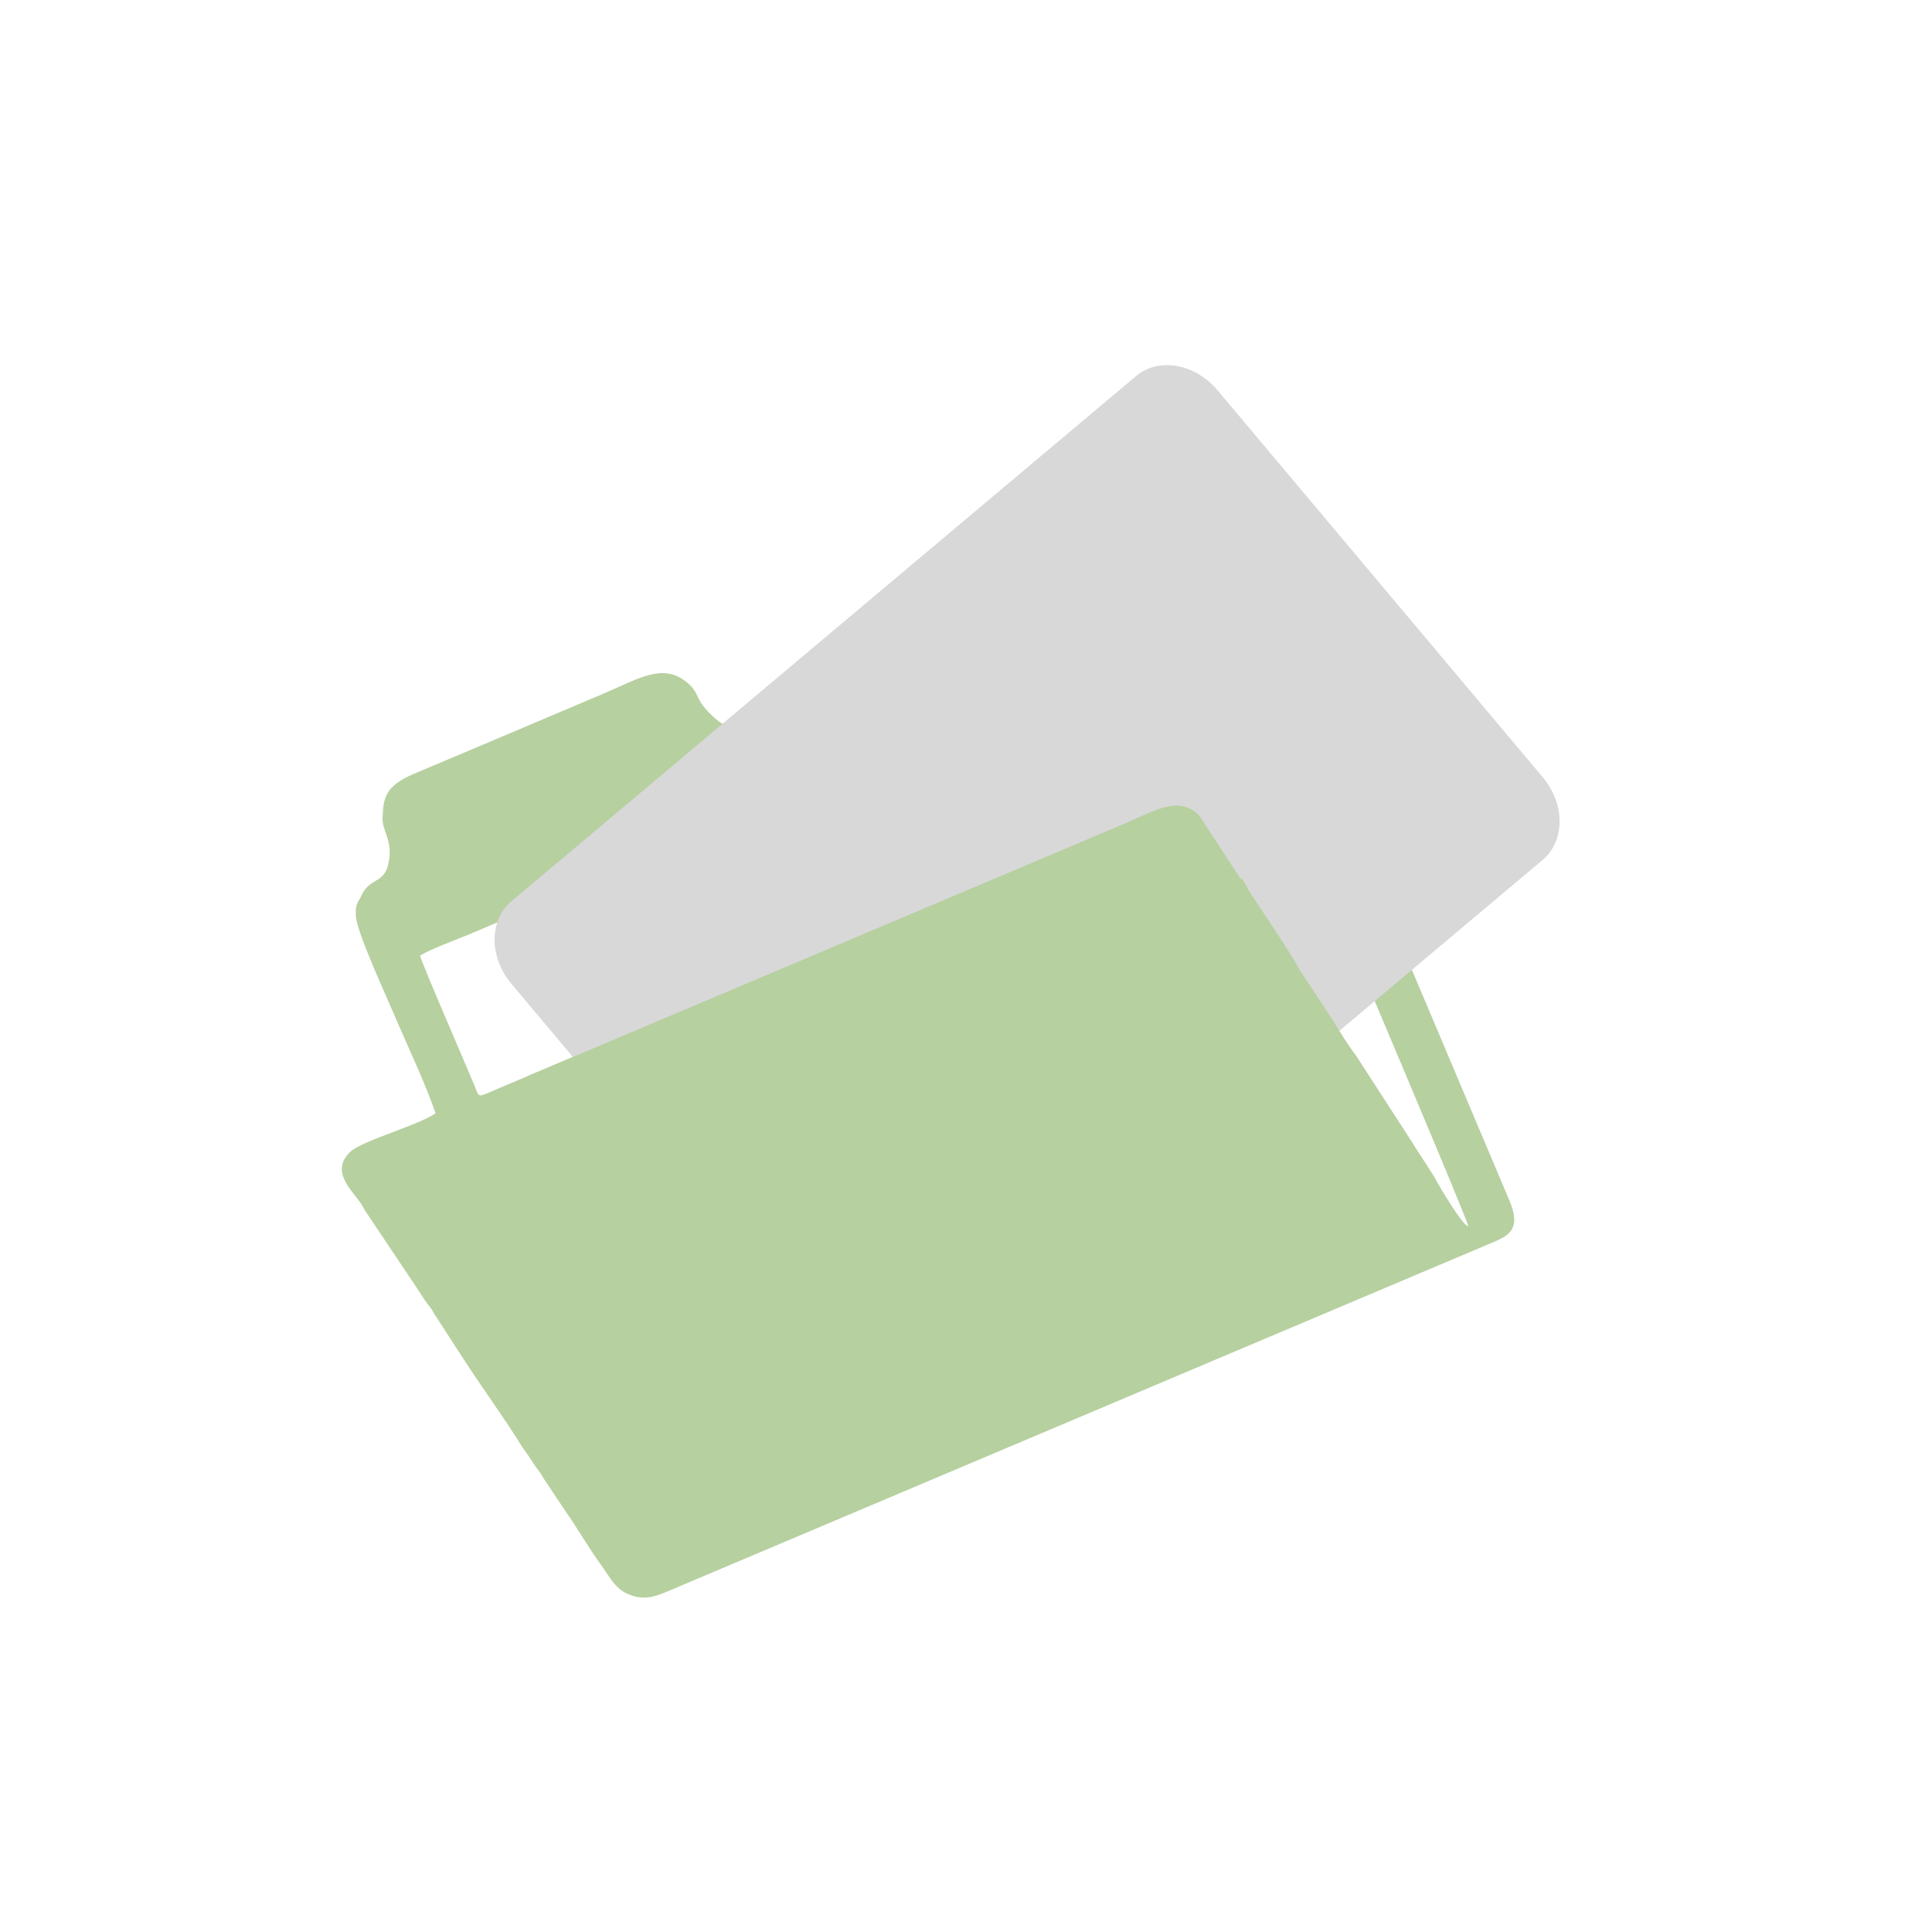 <svg width="130" height="130" viewBox="0 0 130 130" fill="none" xmlns="http://www.w3.org/2000/svg">
<path fill-rule="evenodd" clip-rule="evenodd" d="M98.8 82.524C98.38 82.417 96.868 79.872 96.482 79.138L91.236 71.032C90.734 70.382 90.144 69.434 89.711 68.697L87.451 65.263C86.686 63.861 85.048 61.494 84.088 60.026C83.944 59.809 83.853 59.561 83.724 59.36C83.429 58.908 83.63 59.389 83.335 58.924L80.709 54.901C79.366 53.454 77.612 54.6 75.594 55.453L34.359 72.893C33.863 73.103 33.364 73.313 32.872 73.53C32.116 73.856 32.216 73.752 31.909 73.006C31.353 71.653 28.457 65.009 28.263 64.3C29.066 63.82 30.65 63.255 31.579 62.866C39.323 59.596 81.277 41.714 81.562 41.817C81.722 41.874 81.76 42.012 81.892 42.326C84.832 49.293 98.829 82.138 98.8 82.524ZM29.311 74.91C28.143 75.72 24.353 76.759 23.572 77.503C22.245 78.764 23.553 79.963 24.231 80.901C24.366 81.09 24.453 81.266 24.604 81.517L28.09 86.726C28.338 87.093 28.605 87.552 28.862 87.862C29.075 88.116 29.053 88.116 29.235 88.427L31.19 91.446C32.294 93.16 34.026 95.557 35.018 97.17C35.322 97.666 35.542 97.892 35.784 98.294C36.091 98.812 36.301 98.969 36.546 99.43L38.115 101.784C38.554 102.361 39.812 104.464 40.405 105.248C40.914 105.923 41.306 106.777 42.078 107.175C43.405 107.856 44.315 107.332 45.583 106.799L100.507 83.572C101.599 83.108 102.352 82.65 101.565 80.782L83.467 37.973C82.871 36.567 82.569 36.407 81.446 36.065C80.489 35.776 79.319 36.413 78.236 36.871L50.443 48.624C49.505 49.023 49.015 49.164 48.002 48.235C46.678 47.021 47.161 46.729 46.273 45.96C44.641 44.548 42.981 45.668 40.666 46.647C36.405 48.449 32.147 50.266 27.883 52.054C25.859 52.905 25.812 53.743 25.743 54.954C25.68 55.996 26.531 56.558 26.104 58.234C25.796 59.451 24.83 59.081 24.3 60.302C24.133 60.688 23.898 60.744 23.945 61.614C24.002 62.728 25.928 66.867 26.49 68.195C27.384 70.31 28.579 72.786 29.311 74.91Z" fill="#B6D0A0"/>
<path d="M103.804 52.293L81.927 26.262C80.412 24.46 77.961 24.029 76.45 25.299L34.41 60.645C32.9 61.915 32.903 64.405 34.417 66.206L56.295 92.237C57.809 94.039 60.261 94.47 61.771 93.2L103.811 57.854C105.321 56.584 105.318 54.095 103.804 52.293Z" fill="#D8D8D8"/>
<path fill-rule="evenodd" clip-rule="evenodd" d="M95.142 77.067L91.236 71.032C90.734 70.382 90.144 69.434 89.711 68.697L87.451 65.263C86.686 63.861 85.048 61.494 84.088 60.026C83.944 59.809 83.853 59.561 83.724 59.36C83.429 58.908 83.63 59.389 83.335 58.924L80.709 54.901C79.366 53.454 77.612 54.6 75.594 55.453L35.558 72.387L50.606 99.116L95.142 77.067Z" fill="#B6D0A0"/>
</svg>
